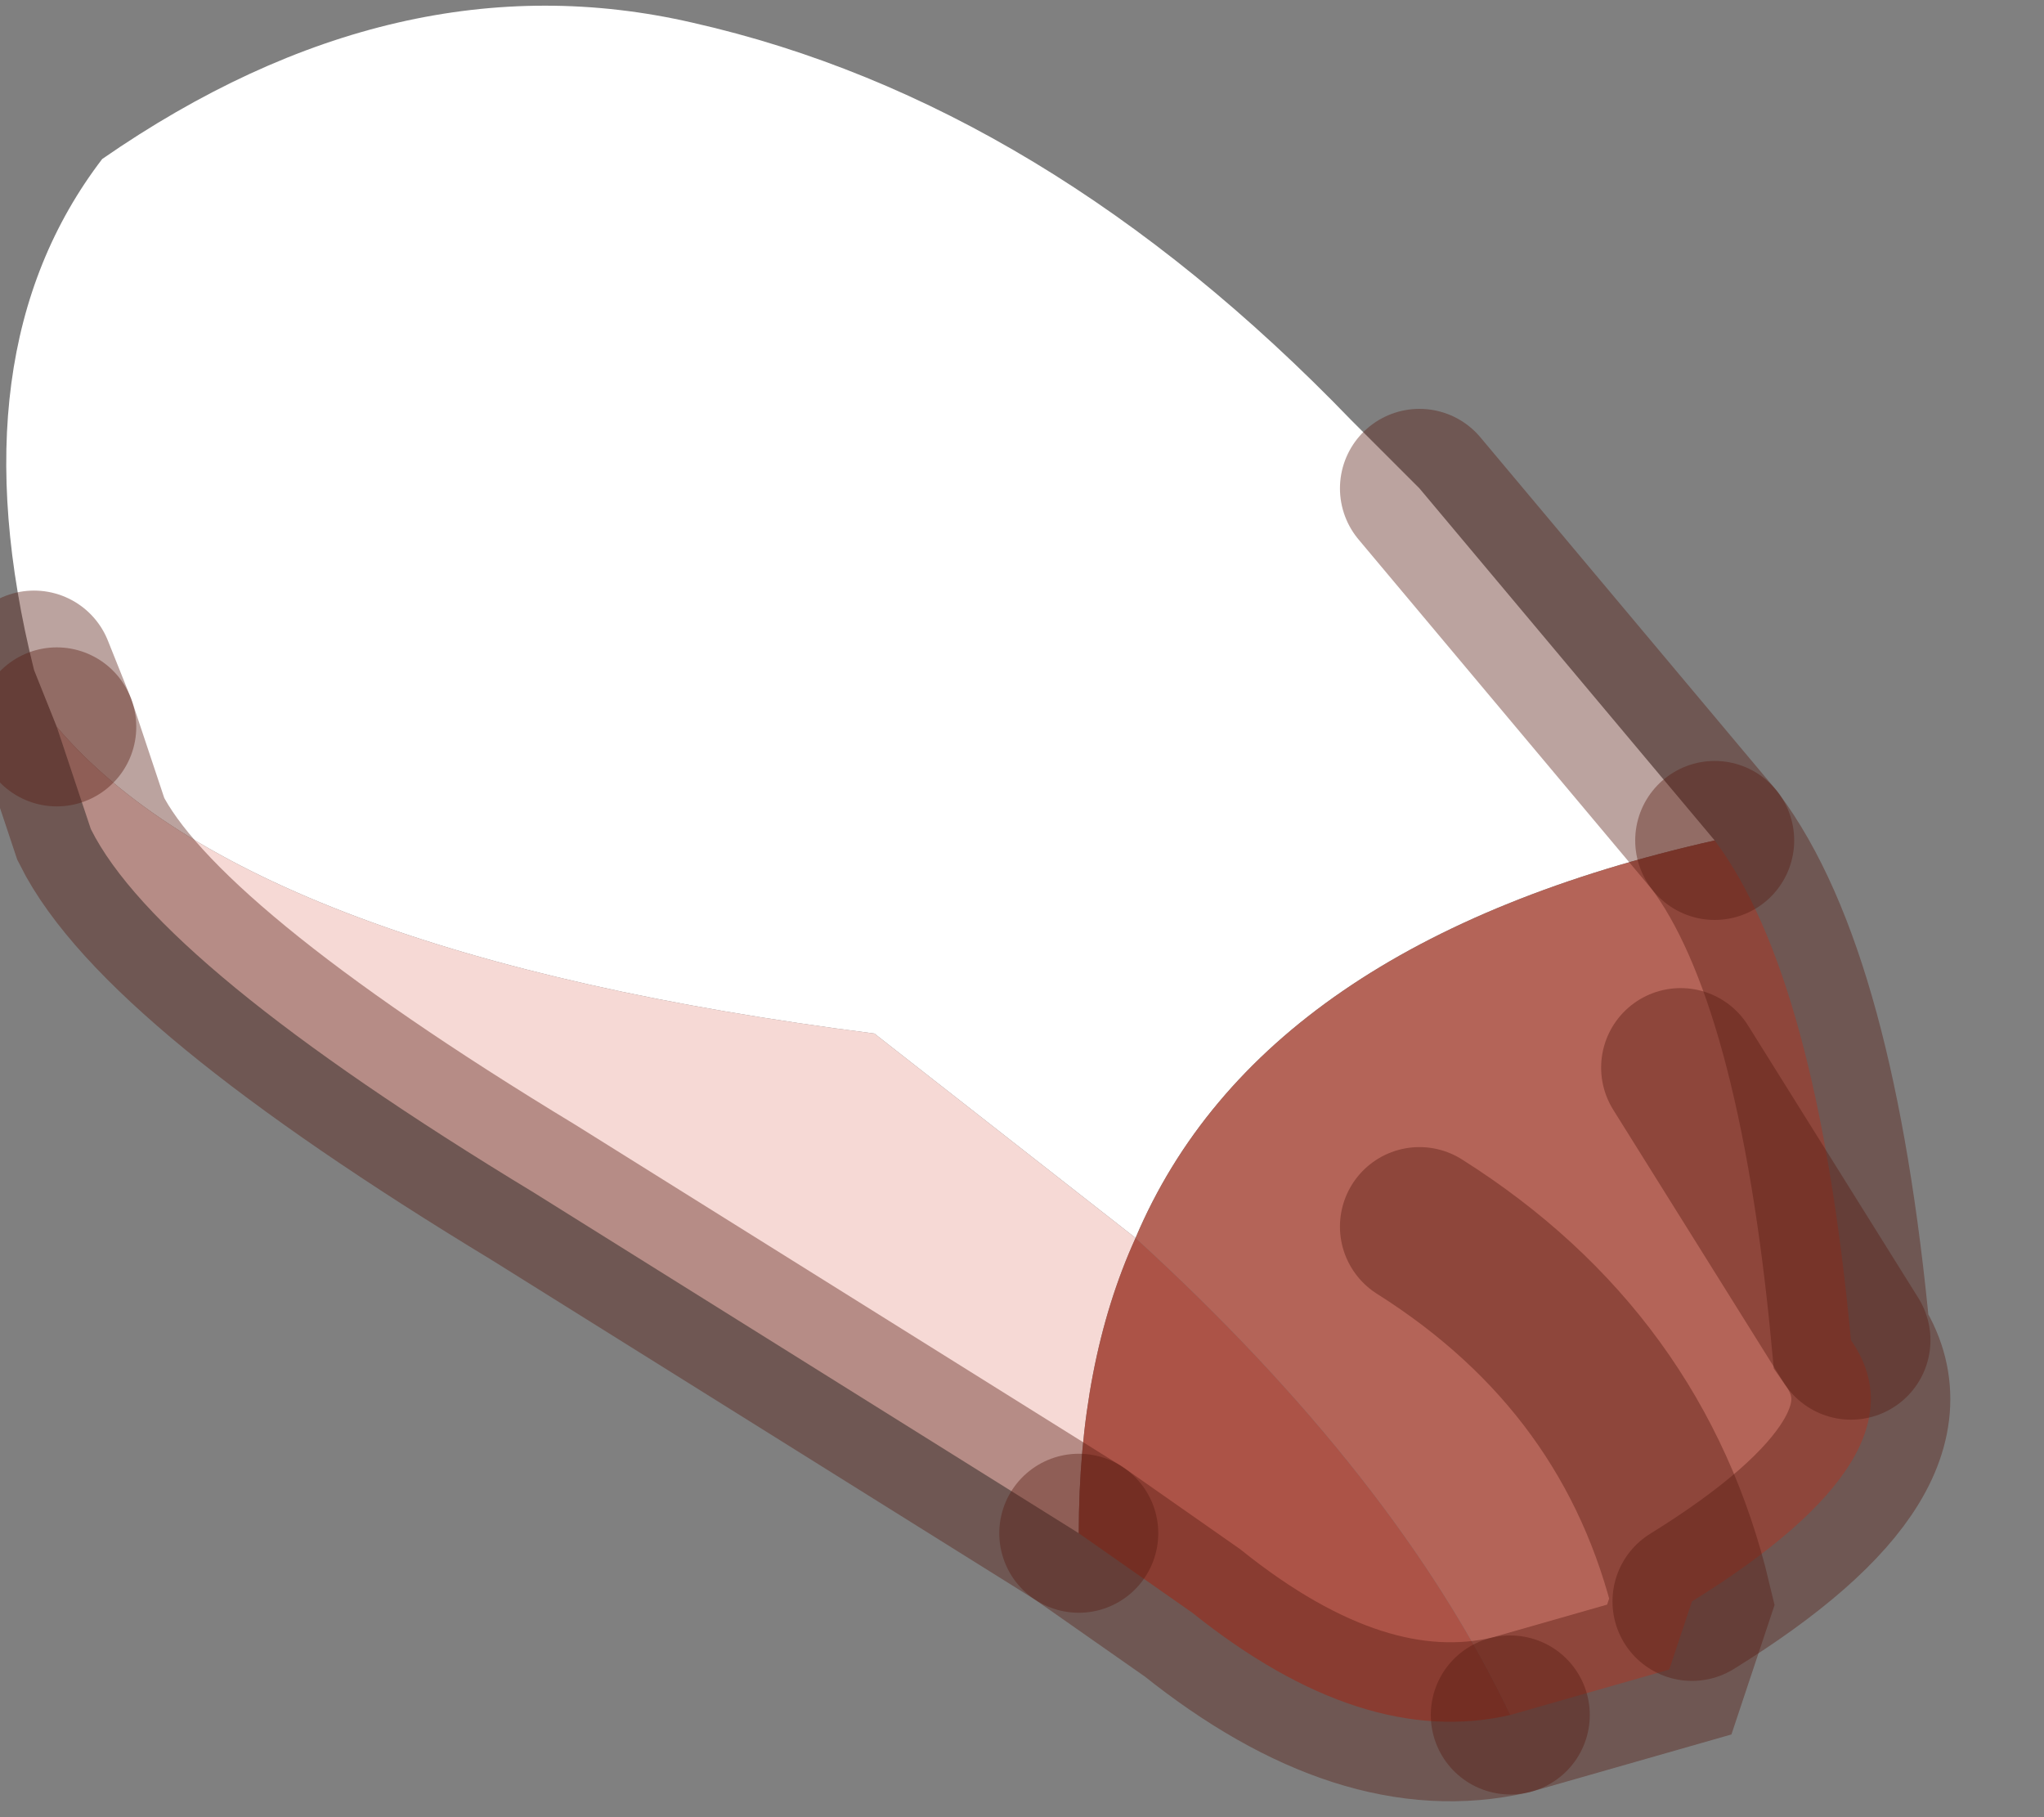 <?xml version="1.0" encoding="utf-8"?>
<svg version="1.1" id="Layer_1"
xmlns="http://www.w3.org/2000/svg"
xmlns:xlink="http://www.w3.org/1999/xlink"
width="9px" height="8px"
xml:space="preserve">
<rect width="100%" height="100%" fill="#808080" stroke="none"/>
<g id="PathID_4811" transform="matrix(1, 0, 0, 1, 3.95, 3.8)">
<path style="fill:#FFFFFF;fill-opacity:1" d="M3.6 -0.1Q1.6 0.35 1.05 1.65L-0.1 0.75Q-2.85 0.4 -3.7 -0.6L-3.8 -0.85Q-4.15 -2.25 -3.5 -3.1Q-2.2 -4 -0.9 -3.7Q0.65 -3.35 2 -1.95L2.3 -1.65L3.6 -0.1" />
<path style="fill:#B46458;fill-opacity:1" d="M3.5 3.25Q3.25 2.2 2.3 1.6Q3.25 2.2 3.5 3.25L3.4 3.55L2.7 3.75Q2.2 2.7 1.05 1.65Q1.6 0.35 3.6 -0.1Q4.05 0.5 4.2 2.1L3.45 0.9L4.2 2.1Q4.55 2.6 3.5 3.25" />
<path style="fill:#F6D9D5;fill-opacity:1" d="M-1.6 1.45Q-3.25 0.45 -3.55 -0.15L-3.7 -0.6Q-2.85 0.4 -0.1 0.75L1.05 1.65Q0.8 2.2 0.8 2.95L-1.6 1.45" />
<path style="fill:#AC5347;fill-opacity:1" d="M1.3 3.3L0.8 2.95Q0.8 2.2 1.05 1.65Q2.2 2.7 2.7 3.75Q2.05 3.9 1.3 3.3" />
<path style="fill:none;stroke-width:0.7;stroke-linecap:round;stroke-linejoin:miter;stroke-miterlimit:5;stroke:#551911;stroke-opacity:0.4" d="M-3.8 -0.85L-3.7 -0.6" />
<path style="fill:none;stroke-width:0.7;stroke-linecap:round;stroke-linejoin:miter;stroke-miterlimit:5;stroke:#551911;stroke-opacity:0.4" d="M3.6 -0.1L2.3 -1.65" />
<path style="fill:none;stroke-width:0.7;stroke-linecap:round;stroke-linejoin:miter;stroke-miterlimit:5;stroke:#551911;stroke-opacity:0.4" d="M4.2 2.1L3.45 0.9" />
<path style="fill:none;stroke-width:0.7;stroke-linecap:round;stroke-linejoin:miter;stroke-miterlimit:5;stroke:#551911;stroke-opacity:0.4" d="M2.7 3.75L3.4 3.55L3.5 3.25Q3.25 2.2 2.3 1.6" />
<path style="fill:none;stroke-width:0.7;stroke-linecap:round;stroke-linejoin:miter;stroke-miterlimit:5;stroke:#551911;stroke-opacity:0.4" d="M0.8 2.95L1.3 3.3Q2.05 3.9 2.7 3.75" />
<path style="fill:none;stroke-width:0.7;stroke-linecap:round;stroke-linejoin:miter;stroke-miterlimit:5;stroke:#551911;stroke-opacity:0.4" d="M3.5 3.25Q4.55 2.6 4.2 2.1Q4.05 0.5 3.6 -0.1" />
<path style="fill:none;stroke-width:0.7;stroke-linecap:round;stroke-linejoin:miter;stroke-miterlimit:5;stroke:#551911;stroke-opacity:0.4" d="M-3.7 -0.6L-3.55 -0.15Q-3.25 0.45 -1.6 1.45L0.8 2.95" />
</g>
</svg>

